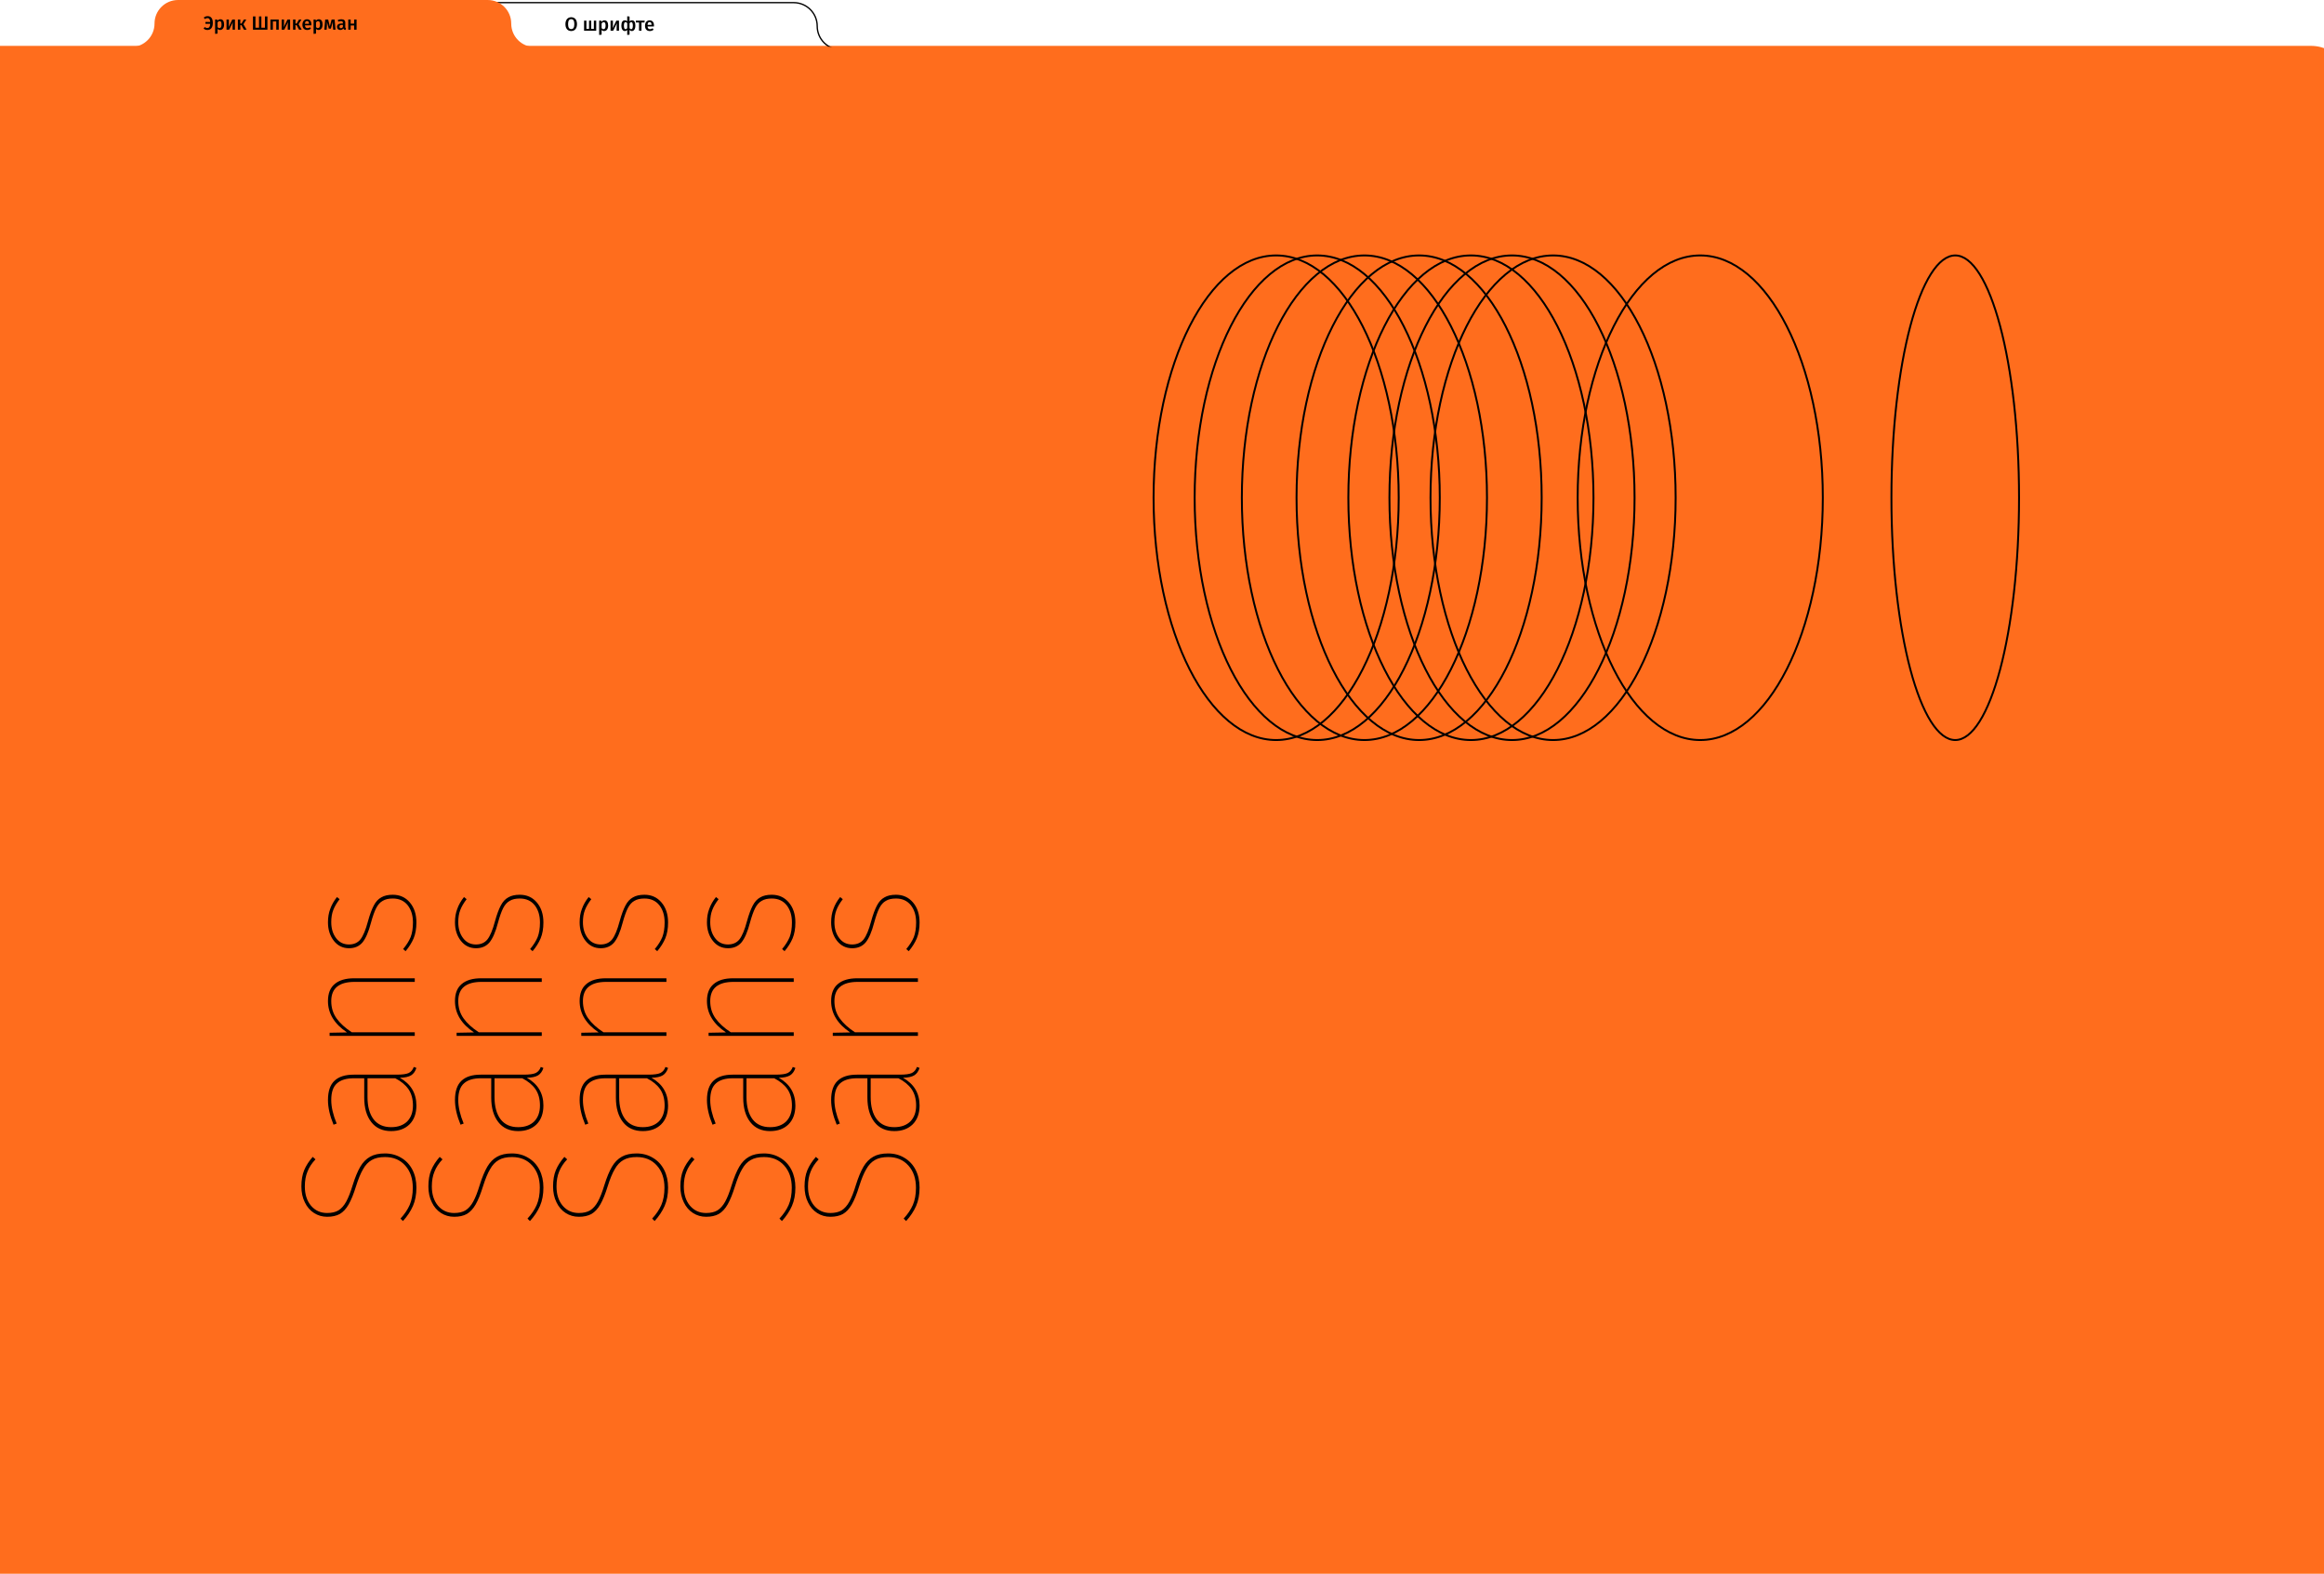 <svg width="1440" height="975" viewBox="0 0 1440 975" fill="none" xmlns="http://www.w3.org/2000/svg">
<rect x="-57.522" y="28.419" width="1518.52" height="954.262" rx="29.074" fill="#FF6D1D"/>
<path d="M523.5 30.793C501.536 30.294 670.056 30.56 520.992 30.772C512.939 30.784 506.361 24.258 506.361 16.205V16.205C506.361 8.159 499.838 1.637 491.792 1.637L288.105 1.638C280.054 1.638 273.527 8.164 273.527 16.215V16.215C273.527 24.266 267.001 30.793 258.95 30.793H258.307" stroke="black" stroke-width="0.819"/>
<path d="M331.295 29.137C509.904 28.925 845.684 28.654 867.71 29.155L879.768 54.314H72.228L80.526 29.155H81.169C89.22 29.155 95.746 22.628 95.746 14.578C95.746 6.527 102.273 0 110.324 0H302.198C310.244 0 316.767 6.523 316.767 14.569C316.767 22.622 323.242 29.147 331.295 29.137Z" fill="#FF6D1D"/>
<path d="M1038.26 308.372C1038.26 349.917 1029.71 387.499 1015.91 414.673C1002.09 441.88 983.109 458.49 962.315 458.49C941.521 458.49 922.542 441.88 908.725 414.673C894.925 387.499 886.372 349.917 886.372 308.372C886.372 266.828 894.925 229.246 908.725 202.072C922.542 174.865 941.521 158.255 962.315 158.255C983.109 158.255 1002.09 174.865 1015.91 202.072C1029.71 229.246 1038.26 266.828 1038.26 308.372Z" stroke="black" stroke-width="1.189"/>
<path d="M1129.45 308.372C1129.45 349.917 1120.89 387.499 1107.09 414.673C1093.28 441.88 1074.3 458.49 1053.5 458.49C1032.71 458.49 1013.73 441.88 999.914 414.673C986.114 387.499 977.561 349.917 977.561 308.372C977.561 266.828 986.114 229.246 999.914 202.072C1013.73 174.865 1032.71 158.255 1053.5 158.255C1074.3 158.255 1093.28 174.865 1107.09 202.072C1120.89 229.246 1129.45 266.828 1129.45 308.372Z" stroke="black" stroke-width="1.189"/>
<path d="M1251.04 308.372C1251.04 349.954 1246.55 387.578 1239.31 414.789C1235.68 428.399 1231.38 439.369 1226.62 446.924C1221.85 454.508 1216.72 458.49 1211.51 458.49C1206.29 458.49 1201.16 454.508 1196.39 446.924C1191.63 439.369 1187.33 428.399 1183.7 414.789C1176.46 387.578 1171.97 349.954 1171.97 308.372C1171.97 266.791 1176.46 229.167 1183.7 201.956C1187.33 188.346 1191.63 177.375 1196.39 169.821C1201.16 162.237 1206.29 158.255 1211.51 158.255C1216.72 158.255 1221.85 162.237 1226.62 169.821C1231.38 177.375 1235.68 188.346 1239.31 201.956C1246.55 229.167 1251.04 266.791 1251.04 308.372Z" stroke="black" stroke-width="1.189"/>
<path d="M892.117 308.372C892.117 349.917 883.565 387.499 869.765 414.673C855.948 441.88 836.968 458.49 816.174 458.49C795.381 458.49 776.401 441.88 762.584 414.673C748.784 387.499 740.231 349.917 740.231 308.372C740.231 266.828 748.784 229.246 762.584 202.072C776.401 174.865 795.381 158.255 816.174 158.255C836.968 158.255 855.948 174.865 869.765 202.072C883.565 229.246 892.117 266.828 892.117 308.372Z" stroke="black" stroke-width="1.189"/>
<path d="M1012.81 308.372C1012.81 349.917 1004.25 387.499 990.454 414.673C976.637 441.88 957.657 458.49 936.864 458.49C916.07 458.49 897.09 441.88 883.274 414.673C869.474 387.499 860.921 349.917 860.921 308.372C860.921 266.828 869.474 229.246 883.274 202.072C897.09 174.865 916.07 158.255 936.864 158.255C957.657 158.255 976.637 174.865 990.454 202.072C1004.25 229.246 1012.81 266.828 1012.81 308.372Z" stroke="black" stroke-width="1.189"/>
<path d="M866.664 308.372C866.664 349.917 858.111 387.499 844.311 414.673C830.495 441.88 811.515 458.49 790.721 458.49C769.928 458.49 750.948 441.88 737.131 414.673C723.331 387.499 714.778 349.917 714.778 308.372C714.778 266.828 723.331 229.246 737.131 202.072C750.948 174.865 769.928 158.255 790.721 158.255C811.515 158.255 830.495 174.865 844.311 202.072C858.111 229.246 866.664 266.828 866.664 308.372Z" stroke="black" stroke-width="1.189"/>
<path d="M987.356 308.372C987.356 349.917 978.803 387.499 965.003 414.673C951.186 441.88 932.206 458.49 911.413 458.49C890.619 458.49 871.639 441.88 857.822 414.673C844.022 387.499 835.47 349.917 835.47 308.372C835.47 266.828 844.022 229.246 857.822 202.072C871.639 174.865 890.619 158.255 911.413 158.255C932.206 158.255 951.186 174.865 965.003 202.072C978.803 229.246 987.356 266.828 987.356 308.372Z" stroke="black" stroke-width="1.189"/>
<path d="M955.25 308.372C955.25 349.917 946.697 387.499 932.897 414.673C919.081 441.88 900.101 458.49 879.307 458.49C858.514 458.49 839.534 441.88 825.717 414.673C811.917 387.499 803.364 349.917 803.364 308.372C803.364 266.828 811.917 229.246 825.717 202.072C839.534 174.865 858.514 158.255 879.307 158.255C900.101 158.255 919.081 174.865 932.897 202.072C946.697 229.246 955.25 266.828 955.25 308.372Z" stroke="black" stroke-width="1.189"/>
<path d="M921.365 308.372C921.365 349.917 912.813 387.499 899.013 414.673C885.196 441.88 866.216 458.49 845.422 458.49C824.629 458.49 805.649 441.88 791.832 414.673C778.032 387.499 769.479 349.917 769.479 308.372C769.479 266.828 778.032 229.246 791.832 202.072C805.649 174.865 824.629 158.255 845.422 158.255C866.216 158.255 885.196 174.865 899.013 202.072C912.813 229.246 921.365 266.828 921.365 308.372Z" stroke="black" stroke-width="1.189"/>
<path d="M186.747 735.043C186.747 731.113 187.323 727.758 188.475 724.979C189.627 722.2 191.389 719.455 193.761 716.744L195.49 718.269C193.185 720.709 191.525 723.251 190.508 725.894C189.424 728.469 188.882 731.519 188.882 735.043C188.882 739.991 190.169 743.99 192.745 747.04C195.32 750.022 198.641 751.513 202.708 751.513C205.554 751.513 207.892 750.971 209.722 749.886C211.552 748.734 213.145 746.938 214.5 744.498C215.856 742.058 217.211 738.602 218.567 734.129C220.058 729.384 221.617 725.623 223.243 722.844C224.87 720.065 226.903 717.998 229.343 716.643C231.715 715.287 234.765 714.609 238.493 714.609C242.288 714.609 245.677 715.524 248.659 717.354C251.641 719.116 253.945 721.59 255.572 724.776C257.198 727.961 258.012 731.621 258.012 735.755C258.012 740.093 257.3 743.888 255.877 747.141C254.454 750.394 252.386 753.512 249.675 756.494L248.151 754.969C250.658 752.258 252.556 749.446 253.844 746.531C255.131 743.549 255.775 739.991 255.775 735.857C255.775 730.164 254.216 725.589 251.099 722.132C247.981 718.608 243.813 716.846 238.594 716.846C235.206 716.846 232.461 717.456 230.36 718.676C228.191 719.896 226.395 721.794 224.972 724.369C223.481 726.877 222.023 730.401 220.6 734.942C219.109 739.754 217.584 743.515 216.025 746.226C214.467 748.937 212.637 750.903 210.536 752.123C208.435 753.275 205.825 753.851 202.708 753.851C199.726 753.851 197.015 753.072 194.575 751.513C192.135 749.954 190.237 747.751 188.882 744.905C187.458 742.058 186.747 738.771 186.747 735.043ZM245.812 665.798C249.269 665.798 251.743 665.459 253.234 664.782C254.725 664.036 255.775 662.782 256.385 661.02L258.012 661.63C257.334 663.731 256.25 665.256 254.759 666.205C253.2 667.154 250.862 667.662 247.744 667.73C254.589 671.593 258.012 677.32 258.012 684.911C258.012 689.858 256.588 693.755 253.742 696.602C250.895 699.381 247.1 700.77 242.356 700.77C237.069 700.77 232.969 698.906 230.055 695.178C227.14 691.451 225.683 686.402 225.683 680.031V668.035H219.38C214.636 668.035 211.112 669.085 208.807 671.186C206.435 673.22 205.249 676.676 205.249 681.556C205.249 685.826 206.367 690.671 208.604 696.093L206.672 696.805C204.368 691.248 203.216 686.164 203.216 681.556C203.216 676.066 204.571 672.067 207.282 669.56C209.926 667.052 213.89 665.798 219.177 665.798H245.812ZM255.877 684.911C255.877 680.912 254.962 677.557 253.132 674.846C251.234 672.135 248.489 669.865 244.897 668.035H227.716V679.624C227.716 685.521 228.97 690.129 231.478 693.45C233.986 696.703 237.612 698.33 242.356 698.33C246.558 698.33 249.879 697.144 252.319 694.772C254.691 692.332 255.877 689.045 255.877 684.911ZM203.216 620.221C203.216 615.477 204.605 611.953 207.384 609.648C210.163 607.276 214.195 606.09 219.482 606.09H256.995V608.327H219.685C210.061 608.327 205.249 612.291 205.249 620.221C205.249 624.288 206.334 627.846 208.502 630.896C210.671 633.945 213.823 636.826 217.957 639.537H256.995V641.773H204.233V639.842L215.009 639.639C207.147 634.352 203.216 627.88 203.216 620.221ZM203.216 571.418C203.216 568.3 203.69 565.521 204.639 563.082C205.52 560.574 206.91 558.134 208.807 555.762L210.434 557.083C208.604 559.456 207.282 561.726 206.469 563.895C205.656 565.996 205.249 568.47 205.249 571.316C205.249 575.315 206.266 578.636 208.299 581.279C210.265 583.854 212.908 585.142 216.229 585.142C219.279 585.142 221.651 584.092 223.345 581.991C225.039 579.822 226.598 576.06 228.021 570.706C229.174 566.572 230.36 563.353 231.58 561.048C232.8 558.676 234.358 556.982 236.256 555.965C238.086 554.881 240.458 554.339 243.372 554.339C247.71 554.339 251.234 555.931 253.945 559.117C256.656 562.302 258.012 566.436 258.012 571.519C258.012 575.315 257.436 578.602 256.283 581.381C255.131 584.092 253.471 586.735 251.302 589.31L249.777 587.989C251.878 585.481 253.437 583.007 254.454 580.567C255.402 578.06 255.877 575.044 255.877 571.519C255.877 567.182 254.792 563.624 252.624 560.845C250.387 558.066 247.303 556.677 243.372 556.677C240.797 556.677 238.73 557.151 237.171 558.1C235.544 558.981 234.189 560.472 233.105 562.573C232.02 564.674 230.936 567.724 229.851 571.723C228.36 577.416 226.598 581.482 224.565 583.922C222.532 586.294 219.753 587.48 216.229 587.48C212.433 587.48 209.316 585.955 206.876 582.906C204.436 579.788 203.216 575.959 203.216 571.418Z" fill="black"/>
<path d="M265.442 735.043C265.442 731.113 266.018 727.758 267.17 724.979C268.322 722.2 270.085 719.455 272.457 716.744L274.185 718.269C271.881 720.709 270.22 723.251 269.204 725.894C268.119 728.469 267.577 731.519 267.577 735.043C267.577 739.991 268.865 743.99 271.44 747.04C274.016 750.022 277.336 751.513 281.403 751.513C284.249 751.513 286.588 750.971 288.418 749.886C290.248 748.734 291.84 746.938 293.196 744.498C294.551 742.058 295.907 738.602 297.262 734.129C298.753 729.384 300.312 725.623 301.939 722.844C303.565 720.065 305.598 717.998 308.038 716.643C310.41 715.287 313.46 714.609 317.188 714.609C320.983 714.609 324.372 715.524 327.354 717.354C330.336 719.116 332.641 721.59 334.267 724.776C335.894 727.961 336.707 731.621 336.707 735.755C336.707 740.093 335.995 743.888 334.572 747.141C333.149 750.394 331.082 753.512 328.371 756.494L326.846 754.969C329.353 752.258 331.251 749.446 332.539 746.531C333.827 743.549 334.47 739.991 334.47 735.857C334.47 730.164 332.912 725.589 329.794 722.132C326.676 718.608 322.508 716.846 317.29 716.846C313.901 716.846 311.156 717.456 309.055 718.676C306.886 719.896 305.09 721.794 303.667 724.369C302.176 726.877 300.719 730.401 299.295 734.942C297.804 739.754 296.279 743.515 294.721 746.226C293.162 748.937 291.332 750.903 289.231 752.123C287.13 753.275 284.521 753.851 281.403 753.851C278.421 753.851 275.71 753.072 273.27 751.513C270.83 749.954 268.932 747.751 267.577 744.905C266.154 742.058 265.442 738.771 265.442 735.043ZM324.508 665.798C327.964 665.798 330.438 665.459 331.929 664.782C333.42 664.036 334.47 662.782 335.08 661.02L336.707 661.63C336.029 663.731 334.945 665.256 333.454 666.205C331.895 667.154 329.557 667.662 326.439 667.73C333.284 671.593 336.707 677.32 336.707 684.911C336.707 689.858 335.284 693.755 332.437 696.602C329.591 699.381 325.795 700.77 321.051 700.77C315.765 700.77 311.664 698.906 308.75 695.178C305.836 691.451 304.379 686.402 304.379 680.031V668.035H298.076C293.331 668.035 289.807 669.085 287.503 671.186C285.131 673.22 283.944 676.676 283.944 681.556C283.944 685.826 285.063 690.671 287.299 696.093L285.368 696.805C283.063 691.248 281.911 686.164 281.911 681.556C281.911 676.066 283.267 672.067 285.978 669.56C288.621 667.052 292.586 665.798 297.872 665.798H324.508ZM334.572 684.911C334.572 680.912 333.657 677.557 331.827 674.846C329.93 672.135 327.185 669.865 323.593 668.035H306.412V679.624C306.412 685.521 307.666 690.129 310.173 693.45C312.681 696.703 316.307 698.33 321.051 698.33C325.253 698.33 328.574 697.144 331.014 694.772C333.386 692.332 334.572 689.045 334.572 684.911ZM281.911 620.221C281.911 615.477 283.301 611.953 286.079 609.648C288.858 607.276 292.891 606.09 298.177 606.09H335.69V608.327H298.38C288.756 608.327 283.944 612.291 283.944 620.221C283.944 624.288 285.029 627.846 287.198 630.896C289.366 633.945 292.518 636.826 296.652 639.537H335.69V641.773H282.928V639.842L293.704 639.639C285.842 634.352 281.911 627.88 281.911 620.221ZM281.911 571.418C281.911 568.3 282.386 565.521 283.335 563.082C284.216 560.574 285.605 558.134 287.503 555.762L289.129 557.083C287.299 559.456 285.978 561.726 285.164 563.895C284.351 565.996 283.944 568.47 283.944 571.316C283.944 575.315 284.961 578.636 286.994 581.279C288.96 583.854 291.603 585.142 294.924 585.142C297.974 585.142 300.346 584.092 302.04 581.991C303.735 579.822 305.294 576.06 306.717 570.706C307.869 566.572 309.055 563.353 310.275 561.048C311.495 558.676 313.054 556.982 314.951 555.965C316.781 554.881 319.153 554.339 322.068 554.339C326.405 554.339 329.93 555.931 332.641 559.117C335.352 562.302 336.707 566.436 336.707 571.519C336.707 575.315 336.131 578.602 334.979 581.381C333.827 584.092 332.166 586.735 329.997 589.31L328.472 587.989C330.573 585.481 332.132 583.007 333.149 580.567C334.098 578.06 334.572 575.044 334.572 571.519C334.572 567.182 333.488 563.624 331.319 560.845C329.082 558.066 325.999 556.677 322.068 556.677C319.492 556.677 317.425 557.151 315.866 558.1C314.24 558.981 312.884 560.472 311.8 562.573C310.715 564.674 309.631 567.724 308.547 571.723C307.056 577.416 305.294 581.482 303.26 583.922C301.227 586.294 298.448 587.48 294.924 587.48C291.129 587.48 288.011 585.955 285.571 582.906C283.131 579.788 281.911 575.959 281.911 571.418Z" fill="black"/>
<path d="M342.687 735.043C342.687 731.113 343.263 727.758 344.415 724.979C345.568 722.2 347.33 719.455 349.702 716.744L351.43 718.269C349.126 720.709 347.465 723.251 346.449 725.894C345.364 728.469 344.822 731.519 344.822 735.043C344.822 739.991 346.11 743.99 348.685 747.04C351.261 750.022 354.582 751.513 358.648 751.513C361.495 751.513 363.833 750.971 365.663 749.886C367.493 748.734 369.085 746.938 370.441 744.498C371.796 742.058 373.152 738.602 374.507 734.129C375.998 729.384 377.557 725.623 379.184 722.844C380.81 720.065 382.844 717.998 385.283 716.643C387.656 715.287 390.705 714.609 394.433 714.609C398.228 714.609 401.617 715.524 404.599 717.354C407.581 719.116 409.886 721.59 411.512 724.776C413.139 727.961 413.952 731.621 413.952 735.755C413.952 740.093 413.241 743.888 411.817 747.141C410.394 750.394 408.327 753.512 405.616 756.494L404.091 754.969C406.599 752.258 408.496 749.446 409.784 746.531C411.072 743.549 411.716 739.991 411.716 735.857C411.716 730.164 410.157 725.589 407.039 722.132C403.922 718.608 399.753 716.846 394.535 716.846C391.146 716.846 388.401 717.456 386.3 718.676C384.131 719.896 382.335 721.794 380.912 724.369C379.421 726.877 377.964 730.401 376.541 734.942C375.05 739.754 373.525 743.515 371.966 746.226C370.407 748.937 368.577 750.903 366.476 752.123C364.375 753.275 361.766 753.851 358.648 753.851C355.666 753.851 352.955 753.072 350.515 751.513C348.075 749.954 346.178 747.751 344.822 744.905C343.399 742.058 342.687 738.771 342.687 735.043ZM401.753 665.798C405.209 665.798 407.683 665.459 409.174 664.782C410.665 664.036 411.716 662.782 412.326 661.02L413.952 661.63C413.274 663.731 412.19 665.256 410.699 666.205C409.14 667.154 406.802 667.662 403.684 667.73C410.53 671.593 413.952 677.32 413.952 684.911C413.952 689.858 412.529 693.755 409.682 696.602C406.836 699.381 403.04 700.77 398.296 700.77C393.01 700.77 388.909 698.906 385.995 695.178C383.081 691.451 381.624 686.402 381.624 680.031V668.035H375.321C370.576 668.035 367.052 669.085 364.748 671.186C362.376 673.22 361.19 676.676 361.19 681.556C361.19 685.826 362.308 690.671 364.544 696.093L362.613 696.805C360.309 691.248 359.156 686.164 359.156 681.556C359.156 676.066 360.512 672.067 363.223 669.56C365.866 667.052 369.831 665.798 375.117 665.798H401.753ZM411.817 684.911C411.817 680.912 410.902 677.557 409.072 674.846C407.175 672.135 404.43 669.865 400.838 668.035H383.657V679.624C383.657 685.521 384.911 690.129 387.418 693.45C389.926 696.703 393.552 698.33 398.296 698.33C402.498 698.33 405.819 697.144 408.259 694.772C410.631 692.332 411.817 689.045 411.817 684.911ZM359.156 620.221C359.156 615.477 360.546 611.953 363.325 609.648C366.103 607.276 370.136 606.09 375.422 606.09H412.936V608.327H375.626C366.002 608.327 361.19 612.291 361.19 620.221C361.19 624.288 362.274 627.846 364.443 630.896C366.612 633.945 369.763 636.826 373.897 639.537H412.936V641.773H360.173V639.842L370.949 639.639C363.087 634.352 359.156 627.88 359.156 620.221ZM359.156 571.418C359.156 568.3 359.631 565.521 360.58 563.082C361.461 560.574 362.85 558.134 364.748 555.762L366.374 557.083C364.544 559.456 363.223 561.726 362.41 563.895C361.596 565.996 361.19 568.47 361.19 571.316C361.19 575.315 362.206 578.636 364.239 581.279C366.205 583.854 368.848 585.142 372.169 585.142C375.219 585.142 377.591 584.092 379.285 581.991C380.98 579.822 382.539 576.06 383.962 570.706C385.114 566.572 386.3 563.353 387.52 561.048C388.74 558.676 390.299 556.982 392.197 555.965C394.026 554.881 396.399 554.339 399.313 554.339C403.65 554.339 407.175 555.931 409.886 559.117C412.597 562.302 413.952 566.436 413.952 571.519C413.952 575.315 413.376 578.602 412.224 581.381C411.072 584.092 409.411 586.735 407.242 589.31L405.718 587.989C407.819 585.481 409.377 583.007 410.394 580.567C411.343 578.06 411.817 575.044 411.817 571.519C411.817 567.182 410.733 563.624 408.564 560.845C406.328 558.066 403.244 556.677 399.313 556.677C396.737 556.677 394.67 557.151 393.111 558.1C391.485 558.981 390.129 560.472 389.045 562.573C387.961 564.674 386.876 567.724 385.792 571.723C384.301 577.416 382.539 581.482 380.505 583.922C378.472 586.294 375.693 587.48 372.169 587.48C368.374 587.48 365.256 585.955 362.816 582.906C360.376 579.788 359.156 575.959 359.156 571.418Z" fill="black"/>
<path d="M421.572 735.043C421.572 731.113 422.148 727.758 423.3 724.979C424.452 722.2 426.214 719.455 428.587 716.744L430.315 718.269C428.01 720.709 426.35 723.251 425.333 725.894C424.249 728.469 423.707 731.519 423.707 735.043C423.707 739.991 424.995 743.99 427.57 747.04C430.145 750.022 433.466 751.513 437.533 751.513C440.379 751.513 442.718 750.971 444.548 749.886C446.377 748.734 447.97 746.938 449.326 744.498C450.681 742.058 452.037 738.602 453.392 734.129C454.883 729.384 456.442 725.623 458.069 722.844C459.695 720.065 461.728 717.998 464.168 716.643C466.54 715.287 469.59 714.609 473.318 714.609C477.113 714.609 480.502 715.524 483.484 717.354C486.466 719.116 488.77 721.59 490.397 724.776C492.024 727.961 492.837 731.621 492.837 735.755C492.837 740.093 492.125 743.888 490.702 747.141C489.279 750.394 487.212 753.512 484.501 756.494L482.976 754.969C485.483 752.258 487.381 749.446 488.669 746.531C489.957 743.549 490.6 739.991 490.6 735.857C490.6 730.164 489.042 725.589 485.924 722.132C482.806 718.608 478.638 716.846 473.419 716.846C470.031 716.846 467.286 717.456 465.185 718.676C463.016 719.896 461.22 721.794 459.797 724.369C458.306 726.877 456.849 730.401 455.425 734.942C453.934 739.754 452.409 743.515 450.851 746.226C449.292 748.937 447.462 750.903 445.361 752.123C443.26 753.275 440.65 753.851 437.533 753.851C434.551 753.851 431.84 753.072 429.4 751.513C426.96 749.954 425.062 747.751 423.707 744.905C422.284 742.058 421.572 738.771 421.572 735.043ZM480.637 665.798C484.094 665.798 486.568 665.459 488.059 664.782C489.55 664.036 490.6 662.782 491.21 661.02L492.837 661.63C492.159 663.731 491.075 665.256 489.584 666.205C488.025 667.154 485.687 667.662 482.569 667.73C489.414 671.593 492.837 677.32 492.837 684.911C492.837 689.858 491.414 693.755 488.567 696.602C485.721 699.381 481.925 700.77 477.181 700.77C471.895 700.77 467.794 698.906 464.88 695.178C461.966 691.451 460.508 686.402 460.508 680.031V668.035H454.205C449.461 668.035 445.937 669.085 443.633 671.186C441.26 673.22 440.074 676.676 440.074 681.556C440.074 685.826 441.193 690.671 443.429 696.093L441.498 696.805C439.193 691.248 438.041 686.164 438.041 681.556C438.041 676.066 439.397 672.067 442.108 669.56C444.751 667.052 448.716 665.798 454.002 665.798H480.637ZM490.702 684.911C490.702 680.912 489.787 677.557 487.957 674.846C486.059 672.135 483.315 669.865 479.723 668.035H462.542V679.624C462.542 685.521 463.795 690.129 466.303 693.45C468.811 696.703 472.437 698.33 477.181 698.33C481.383 698.33 484.704 697.144 487.144 694.772C489.516 692.332 490.702 689.045 490.702 684.911ZM438.041 620.221C438.041 615.477 439.431 611.953 442.209 609.648C444.988 607.276 449.021 606.09 454.307 606.09H491.82V608.327H454.51C444.886 608.327 440.074 612.291 440.074 620.221C440.074 624.288 441.159 627.846 443.328 630.896C445.496 633.945 448.648 636.826 452.782 639.537H491.82V641.773H439.058V639.842L449.834 639.639C441.972 634.352 438.041 627.88 438.041 620.221ZM438.041 571.418C438.041 568.3 438.516 565.521 439.464 563.082C440.345 560.574 441.735 558.134 443.633 555.762L445.259 557.083C443.429 559.456 442.108 561.726 441.294 563.895C440.481 565.996 440.074 568.47 440.074 571.316C440.074 575.315 441.091 578.636 443.124 581.279C445.09 583.854 447.733 585.142 451.054 585.142C454.104 585.142 456.476 584.092 458.17 581.991C459.865 579.822 461.423 576.06 462.847 570.706C463.999 566.572 465.185 563.353 466.405 561.048C467.625 558.676 469.184 556.982 471.081 555.965C472.911 554.881 475.283 554.339 478.198 554.339C482.535 554.339 486.059 555.931 488.77 559.117C491.481 562.302 492.837 566.436 492.837 571.519C492.837 575.315 492.261 578.602 491.109 581.381C489.957 584.092 488.296 586.735 486.127 589.31L484.602 587.989C486.703 585.481 488.262 583.007 489.279 580.567C490.228 578.06 490.702 575.044 490.702 571.519C490.702 567.182 489.618 563.624 487.449 560.845C485.212 558.066 482.129 556.677 478.198 556.677C475.622 556.677 473.555 557.151 471.996 558.1C470.37 558.981 469.014 560.472 467.93 562.573C466.845 564.674 465.761 567.724 464.677 571.723C463.186 577.416 461.423 581.482 459.39 583.922C457.357 586.294 454.578 587.48 451.054 587.48C447.258 587.48 444.141 585.955 441.701 582.906C439.261 579.788 438.041 575.959 438.041 571.418Z" fill="black"/>
<path d="M498.521 735.043C498.521 731.113 499.097 727.758 500.249 724.979C501.402 722.2 503.164 719.455 505.536 716.744L507.264 718.269C504.96 720.709 503.299 723.251 502.283 725.894C501.198 728.469 500.656 731.519 500.656 735.043C500.656 739.991 501.944 743.99 504.519 747.04C507.095 750.022 510.416 751.513 514.482 751.513C517.329 751.513 519.667 750.971 521.497 749.886C523.327 748.734 524.919 746.938 526.275 744.498C527.63 742.058 528.986 738.602 530.341 734.129C531.832 729.384 533.391 725.623 535.018 722.844C536.644 720.065 538.678 717.998 541.117 716.643C543.49 715.287 546.539 714.609 550.267 714.609C554.062 714.609 557.451 715.524 560.433 717.354C563.415 719.116 565.72 721.59 567.346 724.776C568.973 727.961 569.786 731.621 569.786 735.755C569.786 740.093 569.075 743.888 567.651 747.141C566.228 750.394 564.161 753.512 561.45 756.494L559.925 754.969C562.433 752.258 564.33 749.446 565.618 746.531C566.906 743.549 567.55 739.991 567.55 735.857C567.55 730.164 565.991 725.589 562.873 722.132C559.756 718.608 555.587 716.846 550.369 716.846C546.98 716.846 544.235 717.456 542.134 718.676C539.965 719.896 538.169 721.794 536.746 724.369C535.255 726.877 533.798 730.401 532.375 734.942C530.884 739.754 529.359 743.515 527.8 746.226C526.241 748.937 524.411 750.903 522.31 752.123C520.209 753.275 517.6 753.851 514.482 753.851C511.5 753.851 508.789 753.072 506.349 751.513C503.909 749.954 502.012 747.751 500.656 744.905C499.233 742.058 498.521 738.771 498.521 735.043ZM557.587 665.798C561.043 665.798 563.517 665.459 565.008 664.782C566.499 664.036 567.55 662.782 568.16 661.02L569.786 661.63C569.108 663.731 568.024 665.256 566.533 666.205C564.974 667.154 562.636 667.662 559.518 667.73C566.364 671.593 569.786 677.32 569.786 684.911C569.786 689.858 568.363 693.755 565.516 696.602C562.67 699.381 558.874 700.77 554.13 700.77C548.844 700.77 544.743 698.906 541.829 695.178C538.915 691.451 537.458 686.402 537.458 680.031V668.035H531.155C526.41 668.035 522.886 669.085 520.582 671.186C518.21 673.22 517.024 676.676 517.024 681.556C517.024 685.826 518.142 690.671 520.378 696.093L518.447 696.805C516.143 691.248 514.99 686.164 514.99 681.556C514.99 676.066 516.346 672.067 519.057 669.56C521.7 667.052 525.665 665.798 530.951 665.798H557.587ZM567.651 684.911C567.651 680.912 566.736 677.557 564.906 674.846C563.009 672.135 560.264 669.865 556.672 668.035H539.491V679.624C539.491 685.521 540.745 690.129 543.252 693.45C545.76 696.703 549.386 698.33 554.13 698.33C558.332 698.33 561.653 697.144 564.093 694.772C566.465 692.332 567.651 689.045 567.651 684.911ZM514.99 620.221C514.99 615.477 516.38 611.953 519.158 609.648C521.937 607.276 525.97 606.09 531.256 606.09H568.77V608.327H531.46C521.836 608.327 517.024 612.291 517.024 620.221C517.024 624.288 518.108 627.846 520.277 630.896C522.446 633.945 525.597 636.826 529.731 639.537H568.77V641.773H516.007V639.842L526.783 639.639C518.921 634.352 514.99 627.88 514.99 620.221ZM514.99 571.418C514.99 568.3 515.465 565.521 516.414 563.082C517.295 560.574 518.684 558.134 520.582 555.762L522.208 557.083C520.378 559.456 519.057 561.726 518.244 563.895C517.43 565.996 517.024 568.47 517.024 571.316C517.024 575.315 518.04 578.636 520.073 581.279C522.039 583.854 524.682 585.142 528.003 585.142C531.053 585.142 533.425 584.092 535.119 581.991C536.814 579.822 538.373 576.06 539.796 570.706C540.948 566.572 542.134 563.353 543.354 561.048C544.574 558.676 546.133 556.982 548.03 555.965C549.86 554.881 552.233 554.339 555.147 554.339C559.484 554.339 563.009 555.931 565.72 559.117C568.431 562.302 569.786 566.436 569.786 571.519C569.786 575.315 569.21 578.602 568.058 581.381C566.906 584.092 565.245 586.735 563.076 589.31L561.552 587.989C563.653 585.481 565.211 583.007 566.228 580.567C567.177 578.06 567.651 575.044 567.651 571.519C567.651 567.182 566.567 563.624 564.398 560.845C562.161 558.066 559.078 556.677 555.147 556.677C552.571 556.677 550.504 557.151 548.945 558.1C547.319 558.981 545.963 560.472 544.879 562.573C543.795 564.674 542.71 567.724 541.626 571.723C540.135 577.416 538.373 581.482 536.339 583.922C534.306 586.294 531.527 587.48 528.003 587.48C524.208 587.48 521.09 585.955 518.65 582.906C516.21 579.788 514.99 575.959 514.99 571.418Z" fill="black"/>
<path d="M128.698 10.011C129.688 10.011 130.463 10.36 131.025 11.056C131.588 11.745 131.869 12.806 131.869 14.239C131.869 15.632 131.576 16.705 130.99 17.457C130.404 18.201 129.589 18.573 128.544 18.573C128.021 18.573 127.566 18.494 127.178 18.336C126.79 18.169 126.442 17.94 126.133 17.647L126.869 16.744C127.122 16.942 127.368 17.093 127.605 17.196C127.843 17.291 128.128 17.338 128.46 17.338C129.023 17.338 129.45 17.132 129.743 16.721C130.044 16.301 130.21 15.648 130.242 14.761H127.285V13.598H130.242C130.17 12.006 129.628 11.211 128.615 11.211C128.29 11.211 128.005 11.258 127.76 11.353C127.514 11.44 127.257 11.591 126.988 11.804L126.216 10.902C126.572 10.609 126.944 10.387 127.332 10.237C127.72 10.086 128.175 10.011 128.698 10.011ZM136.536 11.935C137.328 11.935 137.914 12.224 138.294 12.802C138.674 13.38 138.864 14.191 138.864 15.236C138.864 15.885 138.765 16.463 138.567 16.97C138.377 17.469 138.092 17.861 137.712 18.146C137.34 18.431 136.896 18.573 136.382 18.573C135.717 18.573 135.19 18.344 134.802 17.884V20.817L133.282 20.984V12.113H134.612L134.696 12.885C134.941 12.568 135.222 12.331 135.539 12.172C135.855 12.014 136.188 11.935 136.536 11.935ZM135.954 17.409C136.833 17.409 137.273 16.689 137.273 15.248C137.273 14.48 137.174 13.926 136.976 13.586C136.778 13.245 136.481 13.075 136.085 13.075C135.832 13.075 135.594 13.154 135.372 13.312C135.151 13.463 134.961 13.669 134.802 13.93V16.756C135.095 17.192 135.479 17.409 135.954 17.409ZM145.582 18.395H144.121V15.877C144.121 15.418 144.141 14.987 144.18 14.583C144.22 14.171 144.263 13.863 144.311 13.657L141.972 18.395H140.345V12.113H141.817V14.631C141.817 15.066 141.793 15.498 141.746 15.925C141.706 16.352 141.663 16.657 141.615 16.839L143.931 12.113H145.582V18.395ZM152.608 12.113L150.839 15.023L152.798 18.395H151.124L149.592 15.604H148.915V18.395H147.395V12.113H148.915V14.595H149.628L151.088 12.113H152.608ZM165.709 10.189V18.395H156.743V10.189H158.287V17.148H160.484V10.189H161.956V17.148H164.165V10.189H165.709ZM171.183 18.395V13.277H169.093V18.395H167.573V12.113H172.703V18.395H171.183ZM179.756 18.395H178.295V15.877C178.295 15.418 178.315 14.987 178.355 14.583C178.394 14.171 178.438 13.863 178.485 13.657L176.146 18.395H174.519V12.113H175.992V14.631C175.992 15.066 175.968 15.498 175.92 15.925C175.881 16.352 175.837 16.657 175.79 16.839L178.105 12.113H179.756V18.395ZM186.783 12.113L185.013 15.023L186.973 18.395H185.298L183.767 15.604H183.09V18.395H181.57V12.113H183.09V14.595H183.802L185.263 12.113H186.783ZM192.939 15.106C192.939 15.185 192.927 15.391 192.903 15.723H188.961C189.008 16.333 189.167 16.768 189.436 17.029C189.705 17.291 190.061 17.421 190.505 17.421C190.782 17.421 191.043 17.378 191.288 17.291C191.534 17.196 191.795 17.053 192.072 16.863L192.702 17.73C192.005 18.292 191.229 18.573 190.374 18.573C189.416 18.573 188.676 18.28 188.153 17.694C187.639 17.108 187.382 16.309 187.382 15.296C187.382 14.654 187.492 14.08 187.714 13.574C187.936 13.059 188.256 12.659 188.676 12.374C189.096 12.081 189.594 11.935 190.172 11.935C191.051 11.935 191.732 12.216 192.215 12.778C192.698 13.332 192.939 14.108 192.939 15.106ZM191.431 14.666C191.431 13.566 191.023 13.016 190.208 13.016C189.836 13.016 189.543 13.154 189.329 13.431C189.123 13.7 189.001 14.136 188.961 14.738H191.431V14.666ZM197.545 11.935C198.336 11.935 198.922 12.224 199.302 12.802C199.682 13.38 199.872 14.191 199.872 15.236C199.872 15.885 199.773 16.463 199.575 16.97C199.385 17.469 199.1 17.861 198.72 18.146C198.348 18.431 197.905 18.573 197.39 18.573C196.725 18.573 196.199 18.344 195.811 17.884V20.817L194.291 20.984V12.113H195.621L195.704 12.885C195.949 12.568 196.23 12.331 196.547 12.172C196.864 12.014 197.196 11.935 197.545 11.935ZM196.963 17.409C197.841 17.409 198.281 16.689 198.281 15.248C198.281 14.48 198.182 13.926 197.984 13.586C197.786 13.245 197.489 13.075 197.093 13.075C196.84 13.075 196.603 13.154 196.381 13.312C196.159 13.463 195.969 13.669 195.811 13.93V16.756C196.104 17.192 196.488 17.409 196.963 17.409ZM207.896 18.395H206.447L206.246 15.818C206.214 15.438 206.198 15.026 206.198 14.583C206.198 14.393 206.206 14.029 206.222 13.491L205.022 17.73H203.704L202.552 13.491C202.576 13.926 202.588 14.35 202.588 14.761C202.588 15.007 202.58 15.359 202.564 15.818L202.398 18.395H200.949L201.496 12.113H203.348L204.369 16.364L205.474 12.113H207.338L207.896 18.395ZM213.951 16.733C213.951 16.978 213.987 17.16 214.058 17.279C214.137 17.39 214.26 17.477 214.426 17.54L214.106 18.549C213.749 18.518 213.457 18.431 213.227 18.288C213.005 18.146 212.835 17.928 212.716 17.635C212.503 17.952 212.233 18.189 211.909 18.348C211.592 18.498 211.236 18.573 210.84 18.573C210.215 18.573 209.72 18.395 209.356 18.039C208.991 17.683 208.809 17.215 208.809 16.637C208.809 15.957 209.055 15.438 209.546 15.082C210.044 14.718 210.753 14.536 211.671 14.536H212.455V14.179C212.455 13.776 212.36 13.495 212.17 13.336C211.988 13.17 211.691 13.087 211.279 13.087C210.82 13.087 210.266 13.198 209.617 13.419L209.261 12.386C210.044 12.085 210.804 11.935 211.541 11.935C213.148 11.935 213.951 12.655 213.951 14.096V16.733ZM211.244 17.469C211.758 17.469 212.162 17.212 212.455 16.697V15.426H211.826C210.844 15.426 210.353 15.79 210.353 16.519C210.353 16.82 210.428 17.053 210.579 17.219C210.729 17.386 210.951 17.469 211.244 17.469ZM219.425 18.395V15.771H217.299V18.395H215.779V12.113H217.299V14.619H219.425V12.113H220.945V18.395H219.425Z" fill="black"/>
<path d="M353.94 10.668C354.676 10.668 355.313 10.835 355.852 11.167C356.39 11.5 356.802 11.986 357.087 12.628C357.38 13.269 357.526 14.041 357.526 14.943C357.526 15.838 357.38 16.606 357.087 17.247C356.794 17.889 356.378 18.379 355.84 18.72C355.302 19.06 354.668 19.23 353.94 19.23C353.204 19.23 352.566 19.064 352.028 18.732C351.49 18.399 351.074 17.912 350.781 17.271C350.488 16.63 350.342 15.858 350.342 14.955C350.342 14.069 350.488 13.305 350.781 12.663C351.074 12.014 351.49 11.519 352.028 11.179C352.574 10.839 353.212 10.668 353.94 10.668ZM353.94 11.868C353.307 11.868 352.824 12.117 352.491 12.616C352.159 13.107 351.992 13.887 351.992 14.955C351.992 17.006 352.642 18.031 353.94 18.031C354.573 18.031 355.052 17.786 355.377 17.295C355.709 16.804 355.876 16.02 355.876 14.943C355.876 13.875 355.709 13.095 355.377 12.604C355.052 12.113 354.573 11.868 353.94 11.868ZM369.43 12.77V19.052H361.901V12.77H363.362V17.9H364.989V12.77H366.342V17.9H367.969V12.77H369.43ZM374.502 12.592C375.293 12.592 375.879 12.881 376.259 13.459C376.639 14.037 376.829 14.848 376.829 15.893C376.829 16.543 376.73 17.121 376.532 17.627C376.342 18.126 376.057 18.518 375.677 18.803C375.305 19.088 374.862 19.23 374.347 19.23C373.682 19.23 373.156 19.001 372.768 18.542V21.475L371.248 21.641V12.77H372.578L372.661 13.542C372.906 13.226 373.187 12.988 373.504 12.83C373.821 12.671 374.153 12.592 374.502 12.592ZM373.92 18.067C374.798 18.067 375.238 17.346 375.238 15.905C375.238 15.137 375.139 14.583 374.941 14.243C374.743 13.902 374.446 13.732 374.05 13.732C373.797 13.732 373.559 13.811 373.338 13.97C373.116 14.12 372.926 14.326 372.768 14.587V17.413C373.061 17.849 373.445 18.067 373.92 18.067ZM383.547 19.052H382.086V16.535C382.086 16.076 382.106 15.644 382.146 15.24C382.185 14.829 382.229 14.52 382.276 14.314L379.937 19.052H378.31V12.77H379.782V15.288C379.782 15.723 379.759 16.155 379.711 16.582C379.672 17.01 379.628 17.314 379.581 17.497L381.896 12.77H383.547V19.052ZM391.547 12.592C392.3 12.592 392.846 12.877 393.186 13.447C393.527 14.017 393.697 14.837 393.697 15.905C393.697 16.578 393.606 17.164 393.424 17.663C393.25 18.162 392.996 18.549 392.664 18.827C392.339 19.096 391.955 19.23 391.512 19.23C390.918 19.23 390.439 18.981 390.075 18.482V21.475L388.638 21.641V18.506C388.456 18.736 388.238 18.914 387.985 19.04C387.732 19.167 387.455 19.23 387.154 19.23C386.726 19.23 386.35 19.096 386.026 18.827C385.701 18.549 385.452 18.162 385.277 17.663C385.103 17.156 385.016 16.57 385.016 15.905C385.016 14.852 385.19 14.037 385.539 13.459C385.895 12.881 386.441 12.592 387.177 12.592C387.779 12.592 388.266 12.81 388.638 13.245V10.086L390.075 10.253V13.269C390.447 12.818 390.938 12.592 391.547 12.592ZM387.581 18.09C387.977 18.09 388.329 17.877 388.638 17.449V14.326C388.337 13.922 387.981 13.72 387.569 13.72C387.245 13.72 386.999 13.898 386.833 14.255C386.675 14.603 386.596 15.153 386.596 15.905C386.596 17.362 386.924 18.09 387.581 18.09ZM391.12 18.09C391.793 18.09 392.129 17.362 392.129 15.905C392.129 15.145 392.046 14.591 391.88 14.243C391.722 13.895 391.472 13.72 391.132 13.72C390.736 13.72 390.384 13.93 390.075 14.35V17.437C390.217 17.659 390.372 17.825 390.538 17.936C390.704 18.039 390.898 18.09 391.12 18.09ZM399.501 12.77L399.311 13.934H397.47V19.052H395.95V13.934H394.002V12.77H399.501ZM405.219 15.763C405.219 15.842 405.207 16.048 405.183 16.38H401.24C401.288 16.99 401.446 17.425 401.715 17.687C401.985 17.948 402.341 18.078 402.784 18.078C403.061 18.078 403.323 18.035 403.568 17.948C403.813 17.853 404.075 17.71 404.352 17.52L404.981 18.387C404.284 18.949 403.509 19.23 402.654 19.23C401.696 19.23 400.955 18.938 400.433 18.352C399.918 17.766 399.661 16.966 399.661 15.953C399.661 15.312 399.772 14.738 399.994 14.231C400.215 13.716 400.536 13.317 400.955 13.031C401.375 12.739 401.874 12.592 402.452 12.592C403.33 12.592 404.011 12.873 404.494 13.435C404.977 13.989 405.219 14.765 405.219 15.763ZM403.71 15.323C403.71 14.223 403.303 13.673 402.487 13.673C402.115 13.673 401.822 13.811 401.609 14.088C401.403 14.358 401.28 14.793 401.24 15.395H403.71V15.323Z" fill="black"/>
</svg>
